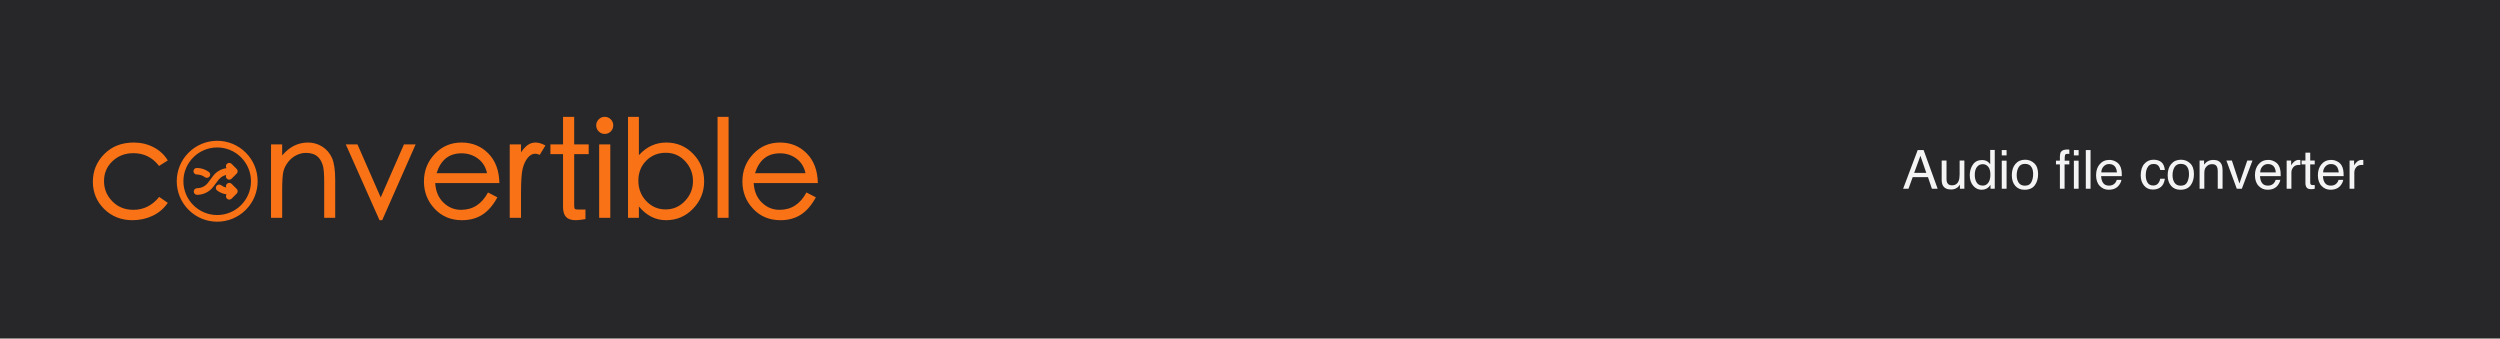 <?xml version="1.0" encoding="UTF-8"?>
<svg width="1669px" height="226px" viewBox="0 0 1669 226" version="1.1" xmlns="http://www.w3.org/2000/svg" xmlns:xlink="http://www.w3.org/1999/xlink">
    <title>Group 5</title>
    <g id="Page-1" stroke="none" stroke-width="1" fill="none" fill-rule="evenodd">
        <g id="Group-5">
            <rect id="Rectangle" fill="#27272A" x="0" y="0" width="1669" height="226"></rect>
            <path d="M164.088,101.913 C174.638,112.463 174.637,129.539 164.088,140.087 C153.537,150.638 136.461,150.637 125.912,140.087 C115.362,129.537 115.363,112.462 125.912,101.913 C136.463,91.362 153.539,91.363 164.088,101.913 Z M238.66,96.418 L254.166,131.816 L269.672,96.418 L277.47,96.418 L255.152,147 L253.359,147 L230.862,96.418 L238.66,96.418 Z M383.322,78 L383.322,96.418 L393.002,96.418 L393.002,102.887 L383.322,102.887 L383.322,137.207 L383.325,137.452 C383.347,138.564 383.525,139.246 383.86,139.498 C384.219,139.768 385.115,139.902 386.549,139.902 L386.549,139.902 L390.851,139.902 L390.851,146.281 L390.379,146.359 C387.743,146.786 385.719,147 384.308,147 C381.44,147 379.319,146.296 377.944,144.889 C376.57,143.481 375.883,141.25 375.883,138.195 L375.883,138.195 L375.883,102.887 L367.458,102.887 L367.458,96.418 L375.883,96.418 L375.883,78 L383.322,78 Z M426.524,78 L426.524,103.605 L426.856,103.242 C431.868,97.854 437.852,95.16 444.808,95.16 C451.919,95.16 457.909,97.691 462.779,102.752 C467.649,107.813 470.084,113.908 470.084,121.035 C470.084,128.163 467.604,134.272 462.644,139.363 C457.685,144.454 451.695,147 444.674,147 C437.653,147 431.603,143.945 426.524,137.836 L426.524,137.836 L426.524,145.383 L419.264,145.383 L419.264,78 L426.524,78 Z M89.337,95.16 C94.117,95.16 98.524,96.208 102.557,98.305 C106.591,100.401 109.743,103.336 112.013,107.109 L112.013,107.109 L106.187,110.793 L105.907,110.434 C101.582,104.983 95.969,102.258 89.068,102.258 C83.511,102.258 78.85,104.04 75.086,107.604 C71.321,111.167 69.439,115.585 69.439,120.855 C69.439,126.126 71.292,130.648 74.996,134.422 C78.701,138.195 83.392,140.082 89.068,140.082 C95.88,140.082 101.616,137.207 106.277,131.457 L106.277,131.457 L112.013,135.41 L111.701,135.859 C109.174,139.412 105.917,142.138 101.93,144.035 C97.777,146.012 93.281,147 88.441,147 C80.912,147 74.623,144.514 69.574,139.543 C64.525,134.572 62,128.492 62,121.305 C62,114.117 64.54,107.963 69.619,102.842 C74.698,97.721 81.27,95.16 89.337,95.16 Z M308.123,95.16 C315.234,95.16 321.179,97.571 325.959,102.393 C330.74,107.214 333.219,113.818 333.399,122.203 L333.399,122.203 L290.556,122.203 L290.588,122.705 C290.969,127.863 292.765,132.023 295.978,135.186 C299.294,138.45 303.253,140.082 307.854,140.082 C315.682,140.082 321.657,136.219 325.78,128.492 L325.78,128.492 L332.054,131.727 L331.751,132.28 C329.008,137.211 325.793,140.875 322.105,143.271 C318.281,145.757 313.71,147 308.392,147 C301.042,147 294.977,144.469 290.197,139.408 C285.417,134.347 283.027,128.253 283.027,121.125 C283.027,113.997 285.432,107.888 290.242,102.797 C295.052,97.706 301.012,95.16 308.123,95.16 Z M520.724,95.16 C527.835,95.16 533.78,97.571 538.561,102.393 C543.341,107.214 545.821,113.818 546,122.203 L546,122.203 L503.157,122.203 L503.189,122.705 C503.57,127.863 505.367,132.023 508.58,135.186 C511.896,138.45 515.855,140.082 520.456,140.082 C528.283,140.082 534.259,136.219 538.381,128.492 L538.381,128.492 L544.656,131.727 L544.353,132.28 C541.61,137.211 538.394,140.875 534.707,143.271 C530.882,145.757 526.311,147 520.993,147 C513.644,147 507.579,144.469 502.799,139.408 C498.018,134.347 495.628,128.253 495.628,121.125 C495.628,113.997 498.033,107.888 502.843,102.797 C507.653,97.706 513.614,95.16 520.724,95.16 Z M205.587,95.16 C209.112,95.16 212.309,96.074 215.177,97.9 C218.045,99.727 220.196,102.243 221.63,105.447 C223.064,108.652 223.781,113.578 223.781,120.227 L223.781,120.227 L223.781,145.383 L216.432,145.383 L216.431,121.507 C216.415,116.398 216.162,112.901 215.67,111.018 C215.162,109.071 214.415,107.424 213.429,106.076 C212.443,104.729 211.189,103.725 209.665,103.066 C208.141,102.408 206.289,102.078 204.108,102.078 C201.927,102.078 199.791,102.617 197.699,103.695 C195.608,104.773 193.815,106.271 192.321,108.188 C190.828,110.104 189.797,112.141 189.229,114.297 C188.667,116.432 188.383,120.68 188.378,127.041 L188.378,127.041 L188.378,145.383 L180.939,145.383 L180.939,96.418 L188.378,96.418 L188.378,103.785 L188.695,103.414 C193.468,97.912 199.098,95.16 205.587,95.16 Z M357.554,95.16 C359.496,95.16 361.692,95.819 364.141,97.137 L364.141,97.137 L360.287,103.426 L359.984,103.272 C359.075,102.836 358.19,102.617 357.33,102.617 C355.477,102.617 353.804,103.531 352.31,105.357 C350.817,107.184 349.696,109.58 348.949,112.545 C348.21,115.48 347.836,120.749 347.829,128.351 L347.829,128.351 L347.829,145.383 L340.3,145.383 L340.3,96.418 L347.829,96.418 L347.829,101.719 L348.109,101.31 C349.511,99.299 350.927,97.788 352.355,96.777 C353.879,95.699 355.612,95.16 357.554,95.16 Z M407.433,96.418 L407.433,145.383 L399.993,145.383 L399.993,96.418 L407.433,96.418 Z M486.396,78 L486.396,145.383 L479.047,145.383 L479.047,78 L486.396,78 Z M145,98.441 C132.561,98.441 122.44,108.561 122.44,121 C122.44,133.439 132.561,143.559 145,143.559 C157.439,143.559 167.559,133.439 167.559,121 C167.559,108.561 157.439,98.441 145,98.441 Z M444.45,101.988 C439.251,101.988 434.904,103.755 431.409,107.289 C427.913,110.823 426.165,115.27 426.165,120.631 C426.165,125.992 427.928,130.529 431.453,134.242 C434.979,137.956 439.281,139.812 444.36,139.812 C449.439,139.812 453.756,137.926 457.311,134.152 C460.867,130.379 462.644,125.962 462.644,120.9 C462.644,115.839 460.912,111.422 457.446,107.648 C453.98,103.875 449.648,101.988 444.45,101.988 Z M154.629,122.743 C157.829,125.939 158.271,126.287 158.474,126.796 L158.502,126.871 L158.528,126.949 C158.537,126.976 158.546,127.004 158.555,127.034 C158.764,127.726 158.616,128.451 158.209,128.996 C158.192,129.019 158.181,129.035 158.169,129.05 L158.157,129.066 C158.125,129.107 158.075,129.163 157.896,129.344 L157.772,129.469 C157.725,129.516 157.672,129.569 157.612,129.629 L157.334,129.907 C157.235,130.007 157.122,130.119 156.996,130.245 L156.508,130.731 L156.443,130.797 L156.443,130.797 L156.09,131.149 C156.039,131.199 155.988,131.25 155.935,131.303 L155.603,131.634 L155.515,131.722 L155.515,131.722 L154.841,132.395 L154.629,132.607 C153.764,133.47 152.363,133.47 151.498,132.607 C150.722,131.832 150.645,130.624 151.264,129.761 C149,129.452 146.821,128.57 144.989,127.198 C144.011,126.465 143.813,125.08 144.546,124.103 C145.28,123.126 146.667,122.928 147.645,123.661 C148.657,124.419 149.827,124.953 151.057,125.235 C150.678,124.417 150.823,123.417 151.498,122.743 C152.363,121.88 153.764,121.88 154.629,122.743 Z M154.612,109.395 C158.195,112.967 158.486,113.05 158.626,114.023 C158.707,114.589 158.573,115.129 158.277,115.571 C158.27,115.581 158.263,115.59 158.257,115.599 L158.24,115.625 L158.213,115.663 L158.213,115.663 L158.193,115.69 C158.142,115.754 158.06,115.844 157.853,116.053 L157.757,116.151 L157.683,116.225 L157.683,116.225 L157.276,116.632 C157.247,116.66 157.218,116.69 157.187,116.721 L156.99,116.916 C156.767,117.139 156.5,117.404 156.182,117.721 L155.846,118.055 C155.492,118.407 155.084,118.814 154.612,119.285 C154.178,119.717 153.609,119.934 153.04,119.934 C151.418,119.934 150.341,118.256 151.024,116.786 C149.062,117.235 147.275,118.33 145.992,119.906 L145.783,120.173 L142.395,124.676 C139.856,128.051 135.813,130.066 131.581,130.066 C130.353,130.066 129.358,129.074 129.358,127.85 C129.358,126.626 130.353,125.633 131.581,125.633 C134.32,125.633 136.94,124.376 138.651,122.256 L138.838,122.016 L142.226,117.513 C144.4,114.623 147.677,112.732 151.231,112.247 C150.611,111.381 150.688,110.172 151.467,109.395 C152.336,108.529 153.744,108.529 154.612,109.395 Z M131.369,112.133 C134.257,112.133 137.121,113.074 139.432,114.784 C141.131,116.041 140.219,118.708 138.104,118.708 C137.642,118.708 137.177,118.567 136.779,118.272 C135.229,117.125 133.307,116.493 131.369,116.493 C130.148,116.493 129.159,115.517 129.159,114.313 C129.159,113.109 130.148,112.133 131.369,112.133 Z M308.123,102.348 C299.758,102.348 294.2,106.78 291.452,115.645 L291.452,115.645 L325.153,115.645 C324.256,111.452 322.225,108.188 319.058,105.852 C315.891,103.516 312.246,102.348 308.123,102.348 Z M520.724,102.348 C512.359,102.348 506.802,106.78 504.053,115.645 L504.053,115.645 L537.754,115.645 C536.858,111.452 534.826,108.188 531.659,105.852 C528.492,103.516 524.847,102.348 520.724,102.348 Z M403.668,78 C405.281,78 406.641,78.554 407.746,79.662 C408.852,80.77 409.404,82.118 409.404,83.705 C409.404,85.292 408.852,86.64 407.746,87.748 C406.641,88.856 405.296,89.41 403.713,89.41 C402.13,89.41 400.785,88.841 399.68,87.703 C398.574,86.565 398.021,85.232 398.021,83.705 C398.021,82.178 398.574,80.845 399.68,79.707 C400.785,78.569 402.115,78 403.668,78 Z" id="Combined-Shape" fill="#F97316" fill-rule="nonzero"></path>
            <path d="M1274.113,126 L1276.908,118.266 L1287.121,118.266 L1289.74,126 L1293.572,126 L1284.203,100.178 L1280.248,100.178 L1270.527,126 L1274.113,126 Z M1285.996,115.418 L1277.91,115.418 L1282.076,104.01 L1285.996,115.418 Z M1302.537,126.51 C1304.26,126.51 1305.725,126.018 1306.932,125.033 C1307.541,124.541 1308.051,123.938 1308.461,123.223 L1308.461,123.223 L1308.426,126 L1311.414,126 L1311.414,107.174 L1308.25,107.174 L1308.25,116.42 C1308.25,118.26 1308.033,119.707 1307.6,120.762 C1306.803,122.73 1305.303,123.715 1303.1,123.715 C1301.564,123.715 1300.516,123.152 1299.953,122.027 C1299.648,121.418 1299.496,120.633 1299.496,119.672 L1299.496,119.672 L1299.496,107.174 L1296.262,107.174 L1296.262,119.971 C1296.262,121.576 1296.525,122.859 1297.053,123.82 C1298.025,125.613 1299.854,126.51 1302.537,126.51 Z M1322.77,126.668 C1324.07,126.668 1325.225,126.41 1326.232,125.895 C1327.24,125.379 1328.113,124.541 1328.852,123.381 L1328.852,123.381 L1328.852,126 L1331.699,126 L1331.699,100.09 L1328.658,100.09 L1328.658,109.6 C1327.943,108.721 1327.305,108.105 1326.742,107.754 C1325.77,107.145 1324.562,106.84 1323.121,106.84 C1320.52,106.84 1318.519,107.845 1317.118,109.854 C1315.718,111.864 1315.018,114.24 1315.018,116.982 C1315.018,119.912 1315.785,122.259 1317.32,124.022 C1318.855,125.786 1320.672,126.668 1322.77,126.668 Z M1323.754,123.908 C1321.867,123.908 1320.496,123.229 1319.641,121.869 C1318.785,120.51 1318.357,118.822 1318.357,116.807 C1318.357,114.439 1318.853,112.646 1319.843,111.428 C1320.833,110.209 1322.125,109.6 1323.719,109.6 C1325.148,109.6 1326.35,110.171 1327.322,111.313 C1328.295,112.456 1328.781,114.217 1328.781,116.596 C1328.781,118.951 1328.31,120.759 1327.366,122.019 C1326.423,123.278 1325.219,123.908 1323.754,123.908 Z M1339.592,103.764 L1339.592,100.178 L1336.375,100.178 L1336.375,103.764 L1339.592,103.764 Z M1339.592,126 L1339.592,107.262 L1336.375,107.262 L1336.375,126 L1339.592,126 Z M1351.545,126.686 C1354.65,126.686 1356.941,125.695 1358.418,123.715 C1359.895,121.734 1360.633,119.227 1360.633,116.191 C1360.633,113.051 1359.795,110.672 1358.119,109.055 C1356.443,107.438 1354.393,106.629 1351.967,106.629 C1349.26,106.629 1347.104,107.566 1345.498,109.441 C1343.893,111.316 1343.09,113.836 1343.09,117 C1343.09,119.953 1343.852,122.306 1345.375,124.058 C1346.898,125.81 1348.955,126.686 1351.545,126.686 Z M1351.844,123.961 C1349.934,123.961 1348.539,123.293 1347.66,121.957 C1346.781,120.621 1346.342,118.951 1346.342,116.947 C1346.342,114.861 1346.781,113.08 1347.66,111.604 C1348.539,110.127 1349.945,109.389 1351.879,109.389 C1354.059,109.389 1355.594,110.256 1356.484,111.99 C1357.047,113.092 1357.328,114.521 1357.328,116.279 C1357.328,118.225 1356.938,119.991 1356.159,121.579 C1355.38,123.167 1353.941,123.961 1351.844,123.961 Z M1378.316,126 L1378.316,109.758 L1381.48,109.758 L1381.48,107.262 L1378.352,107.262 C1378.352,105.223 1378.445,103.954 1378.633,103.456 C1378.82,102.958 1379.395,102.709 1380.355,102.709 C1380.484,102.709 1380.622,102.712 1380.769,102.718 C1380.915,102.724 1381.152,102.738 1381.48,102.762 L1381.48,102.762 L1381.48,99.879 C1381.211,99.855 1380.971,99.838 1380.76,99.826 C1380.549,99.814 1380.344,99.809 1380.145,99.809 C1378.035,99.809 1376.611,100.348 1375.873,101.426 C1375.463,102.035 1375.234,102.996 1375.188,104.309 L1375.188,104.309 L1375.188,107.262 L1372.568,107.262 L1372.568,109.758 L1375.188,109.758 L1375.188,126 L1378.316,126 Z M1387.686,103.764 L1387.686,100.178 L1384.521,100.178 L1384.521,103.764 L1387.686,103.764 Z M1387.686,126 L1387.686,107.262 L1384.521,107.262 L1384.521,126 L1387.686,126 Z M1395.648,126 L1395.648,100.178 L1392.484,100.178 L1392.484,126 L1395.648,126 Z M1407.742,126.668 C1408.703,126.668 1409.564,126.574 1410.326,126.387 C1411.744,126.059 1412.934,125.426 1413.895,124.488 C1414.469,123.949 1414.987,123.255 1415.45,122.405 C1415.913,121.556 1416.186,120.785 1416.268,120.094 L1416.268,120.094 L1413.156,120.094 C1412.922,120.926 1412.523,121.658 1411.961,122.291 C1410.977,123.381 1409.658,123.926 1408.006,123.926 C1406.236,123.926 1404.93,123.349 1404.086,122.194 C1403.242,121.04 1402.791,119.508 1402.732,117.598 L1402.732,117.598 L1416.531,117.598 C1416.531,115.699 1416.438,114.316 1416.25,113.449 C1416.039,112.184 1415.617,111.076 1414.984,110.127 C1414.328,109.131 1413.373,108.319 1412.119,107.692 C1410.865,107.065 1409.57,106.752 1408.234,106.752 C1405.586,106.752 1403.441,107.695 1401.801,109.582 C1400.16,111.469 1399.34,113.924 1399.34,116.947 C1399.34,120.018 1400.154,122.405 1401.783,124.11 C1403.412,125.815 1405.398,126.668 1407.742,126.668 Z M1413.279,115.084 L1402.82,115.084 C1402.879,113.467 1403.4,112.134 1404.385,111.085 C1405.369,110.036 1406.588,109.512 1408.041,109.512 C1410.068,109.512 1411.516,110.273 1412.383,111.797 C1412.852,112.617 1413.15,113.713 1413.279,115.084 L1413.279,115.084 Z M1437.221,126.545 C1439.412,126.545 1441.211,125.968 1442.617,124.813 C1444.023,123.659 1444.902,121.834 1445.254,119.338 L1445.254,119.338 L1442.178,119.338 C1441.885,120.732 1441.354,121.831 1440.587,122.634 C1439.819,123.437 1438.779,123.838 1437.467,123.838 C1435.756,123.838 1434.502,123.193 1433.705,121.904 C1432.908,120.615 1432.51,119.027 1432.51,117.141 C1432.51,115.266 1432.791,113.689 1433.354,112.412 C1434.221,110.443 1435.662,109.459 1437.678,109.459 C1439.154,109.459 1440.227,109.843 1440.895,110.61 C1441.562,111.378 1441.99,112.342 1442.178,113.502 L1442.178,113.502 L1445.254,113.502 C1444.984,110.982 1444.185,109.207 1442.854,108.176 C1441.524,107.145 1439.799,106.629 1437.678,106.629 C1435.193,106.629 1433.148,107.549 1431.543,109.389 C1429.938,111.229 1429.135,113.801 1429.135,117.105 C1429.135,119.801 1429.867,122.048 1431.332,123.847 C1432.797,125.646 1434.76,126.545 1437.221,126.545 Z M1455.59,126.686 C1458.695,126.686 1460.986,125.695 1462.463,123.715 C1463.939,121.734 1464.678,119.227 1464.678,116.191 C1464.678,113.051 1463.84,110.672 1462.164,109.055 C1460.488,107.438 1458.438,106.629 1456.012,106.629 C1453.305,106.629 1451.148,107.566 1449.543,109.441 C1447.938,111.316 1447.135,113.836 1447.135,117 C1447.135,119.953 1447.896,122.306 1449.42,124.058 C1450.943,125.81 1453,126.686 1455.59,126.686 Z M1455.889,123.961 C1453.979,123.961 1452.584,123.293 1451.705,121.957 C1450.826,120.621 1450.387,118.951 1450.387,116.947 C1450.387,114.861 1450.826,113.08 1451.705,111.604 C1452.584,110.127 1453.99,109.389 1455.924,109.389 C1458.104,109.389 1459.639,110.256 1460.529,111.99 C1461.092,113.092 1461.373,114.521 1461.373,116.279 C1461.373,118.225 1460.983,119.991 1460.204,121.579 C1459.425,123.167 1457.986,123.961 1455.889,123.961 Z M1471.604,126 L1471.604,116.139 C1471.604,114.908 1471.683,113.962 1471.841,113.3 C1471.999,112.638 1472.342,111.996 1472.869,111.375 C1473.525,110.602 1474.287,110.086 1475.154,109.828 C1475.635,109.676 1476.25,109.6 1477,109.6 C1478.477,109.6 1479.496,110.186 1480.059,111.357 C1480.398,112.061 1480.568,112.986 1480.568,114.135 L1480.568,114.135 L1480.568,126 L1483.785,126 L1483.785,113.924 C1483.785,112.025 1483.527,110.566 1483.012,109.547 C1482.074,107.684 1480.27,106.752 1477.598,106.752 C1476.379,106.752 1475.271,106.992 1474.275,107.473 C1473.279,107.953 1472.336,108.744 1471.445,109.846 L1471.445,109.846 L1471.445,107.174 L1468.439,107.174 L1468.439,126 L1471.604,126 Z M1496.652,126 L1503.754,107.174 L1500.291,107.174 L1495.035,122.502 L1490.008,107.174 L1486.334,107.174 L1493.277,126 L1496.652,126 Z M1513.809,126.668 C1514.77,126.668 1515.631,126.574 1516.393,126.387 C1517.811,126.059 1519,125.426 1519.961,124.488 C1520.535,123.949 1521.054,123.255 1521.517,122.405 C1521.979,121.556 1522.252,120.785 1522.334,120.094 L1522.334,120.094 L1519.223,120.094 C1518.988,120.926 1518.59,121.658 1518.027,122.291 C1517.043,123.381 1515.725,123.926 1514.072,123.926 C1512.303,123.926 1510.996,123.349 1510.152,122.194 C1509.309,121.04 1508.857,119.508 1508.799,117.598 L1508.799,117.598 L1522.598,117.598 C1522.598,115.699 1522.504,114.316 1522.316,113.449 C1522.105,112.184 1521.684,111.076 1521.051,110.127 C1520.395,109.131 1519.439,108.319 1518.186,107.692 C1516.932,107.065 1515.637,106.752 1514.301,106.752 C1511.652,106.752 1509.508,107.695 1507.867,109.582 C1506.227,111.469 1505.406,113.924 1505.406,116.947 C1505.406,120.018 1506.221,122.405 1507.85,124.11 C1509.479,125.815 1511.465,126.668 1513.809,126.668 Z M1519.346,115.084 L1508.887,115.084 C1508.945,113.467 1509.467,112.134 1510.451,111.085 C1511.436,110.036 1512.654,109.512 1514.107,109.512 C1516.135,109.512 1517.582,110.273 1518.449,111.797 C1518.918,112.617 1519.217,113.713 1519.346,115.084 L1519.346,115.084 Z M1529.734,126 L1529.734,115.172 C1529.734,113.836 1530.162,112.655 1531.018,111.63 C1531.873,110.604 1533.098,110.092 1534.691,110.092 C1534.879,110.092 1535.052,110.098 1535.21,110.109 C1535.368,110.121 1535.541,110.145 1535.729,110.18 L1535.729,110.18 L1535.729,106.84 C1535.389,106.805 1535.148,106.781 1535.008,106.77 C1534.867,106.758 1534.768,106.752 1534.709,106.752 C1533.455,106.752 1532.348,107.206 1531.387,108.114 C1530.426,109.022 1529.822,109.793 1529.576,110.426 L1529.576,110.426 L1529.576,107.174 L1526.57,107.174 L1526.57,126 L1529.734,126 Z M1542.9,126.299 C1543.357,126.299 1543.782,126.275 1544.175,126.229 C1544.567,126.182 1544.945,126.105 1545.309,126 L1545.309,126 L1545.309,123.504 C1545.074,123.527 1544.869,123.542 1544.693,123.548 C1544.518,123.554 1544.354,123.557 1544.201,123.557 C1543.627,123.557 1543.217,123.492 1542.971,123.363 C1542.525,123.141 1542.303,122.701 1542.303,122.045 L1542.303,122.045 L1542.303,109.758 L1545.309,109.758 L1545.309,107.174 L1542.303,107.174 L1542.303,101.918 L1539.104,101.918 L1539.104,107.174 L1536.555,107.174 L1536.555,109.758 L1539.104,109.758 L1539.104,122.221 C1539.104,123.428 1539.367,124.409 1539.895,125.165 C1540.422,125.921 1541.424,126.299 1542.9,126.299 Z M1555.82,126.668 C1556.781,126.668 1557.643,126.574 1558.404,126.387 C1559.822,126.059 1561.012,125.426 1561.973,124.488 C1562.547,123.949 1563.065,123.255 1563.528,122.405 C1563.991,121.556 1564.264,120.785 1564.346,120.094 L1564.346,120.094 L1561.234,120.094 C1561,120.926 1560.602,121.658 1560.039,122.291 C1559.055,123.381 1557.736,123.926 1556.084,123.926 C1554.314,123.926 1553.008,123.349 1552.164,122.194 C1551.32,121.04 1550.869,119.508 1550.811,117.598 L1550.811,117.598 L1564.609,117.598 C1564.609,115.699 1564.516,114.316 1564.328,113.449 C1564.117,112.184 1563.695,111.076 1563.062,110.127 C1562.406,109.131 1561.451,108.319 1560.197,107.692 C1558.943,107.065 1557.648,106.752 1556.312,106.752 C1553.664,106.752 1551.52,107.695 1549.879,109.582 C1548.238,111.469 1547.418,113.924 1547.418,116.947 C1547.418,120.018 1548.232,122.405 1549.861,124.11 C1551.49,125.815 1553.477,126.668 1555.82,126.668 Z M1561.357,115.084 L1550.898,115.084 C1550.957,113.467 1551.479,112.134 1552.463,111.085 C1553.447,110.036 1554.666,109.512 1556.119,109.512 C1558.146,109.512 1559.594,110.273 1560.461,111.797 C1560.93,112.617 1561.229,113.713 1561.357,115.084 L1561.357,115.084 Z M1571.746,126 L1571.746,115.172 C1571.746,113.836 1572.174,112.655 1573.029,111.63 C1573.885,110.604 1575.109,110.092 1576.703,110.092 C1576.891,110.092 1577.063,110.098 1577.222,110.109 C1577.38,110.121 1577.553,110.145 1577.74,110.18 L1577.74,110.18 L1577.74,106.84 C1577.4,106.805 1577.16,106.781 1577.02,106.77 C1576.879,106.758 1576.779,106.752 1576.721,106.752 C1575.467,106.752 1574.359,107.206 1573.398,108.114 C1572.438,109.022 1571.834,109.793 1571.588,110.426 L1571.588,110.426 L1571.588,107.174 L1568.582,107.174 L1568.582,126 L1571.746,126 Z" id="Audiofileconverter" fill="#F4F4F5" fill-rule="nonzero"></path>
        </g>
    </g>
</svg>
